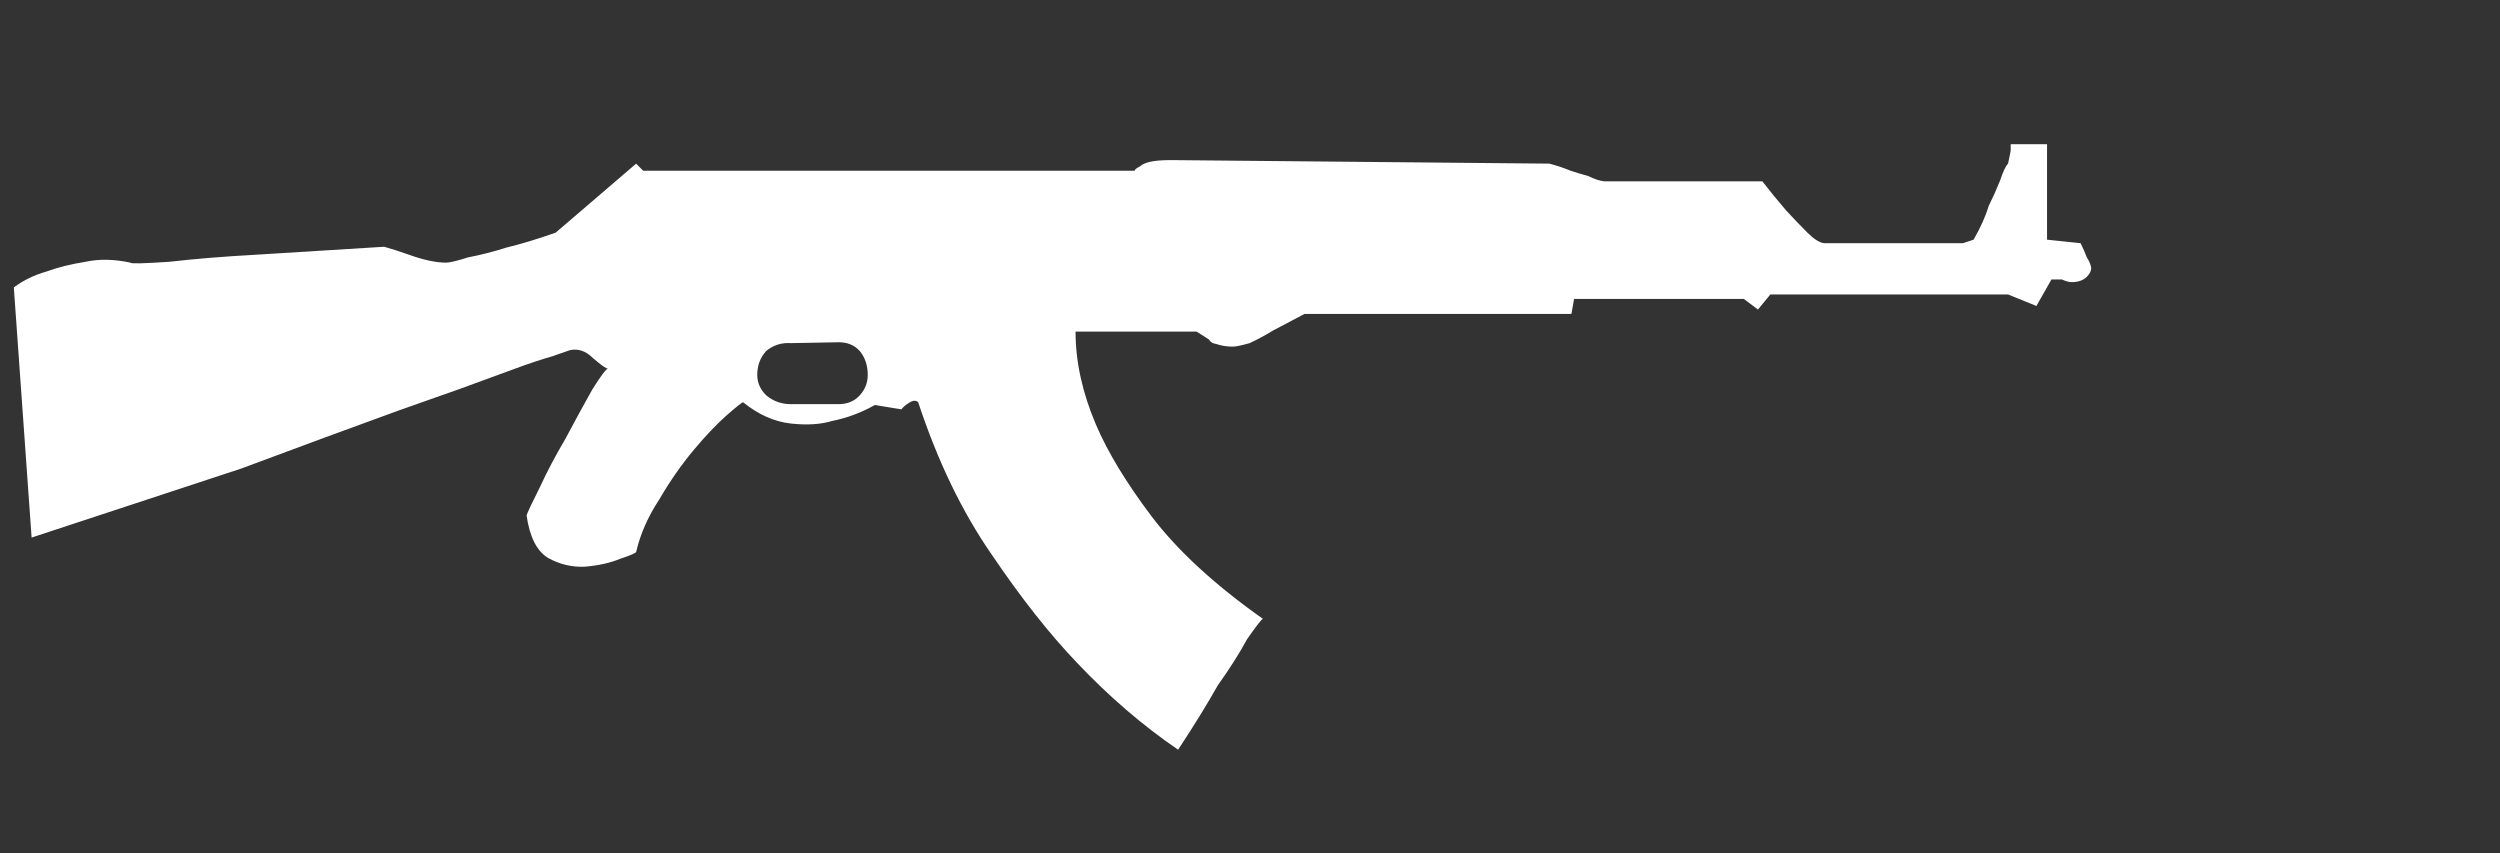<?xml version="1.0" encoding="UTF-8" standalone="no"?>
<!-- Generator: Adobe Illustrator 16.0.0, SVG Export Plug-In . SVG Version: 6.00 Build 0)  -->

<svg
   version="1.1"
   x="0px"
   y="0px"
   width="105.5"
   height="36"
   viewBox="0 0 105.5 36"
   enable-background="new 0 0 88.5 32"
   xml:space="preserve"
   id="svg9"
   xmlns="http://www.w3.org/2000/svg"
   xmlns:svg="http://www.w3.org/2000/svg"><rect x="0" y="0" width="105.5" height="36" fill="#333333" stroke="none"/><defs
   id="defs13" />
<g
   id="Selected_Items"
   transform="translate(-0.251,2.825)">
	<g
   id="g5"
   transform="translate(0.167,-1.171)">
		<g
   id="Selected_Items_1_">
			<path
   fill-rule="evenodd"
   clip-rule="evenodd"
   fill="#ffffff"
   d="M 86.469,4.433 V 8.46 l 1.417,0.149 c 0.099,0.199 0.186,0.399 0.261,0.597 0.099,0.151 0.162,0.298 0.187,0.448 0,0.123 -0.063,0.248 -0.187,0.374 -0.149,0.148 -0.361,0.223 -0.635,0.223 -0.125,0 -0.261,-0.038 -0.41,-0.111 H 86.654 L 86.02,11.258 84.826,10.773 H 74.791 L 74.27,11.408 73.672,10.96 H 66.51 l -0.112,0.635 H 55.132 l -1.342,0.708 c -0.323,0.199 -0.647,0.372 -0.97,0.522 -0.348,0.099 -0.584,0.149 -0.709,0.149 -0.249,0 -0.485,-0.037 -0.708,-0.113 -0.15,-0.023 -0.25,-0.085 -0.298,-0.187 L 50.582,12.34 h -5.11 c 0,1.267 0.286,2.573 0.858,3.918 0.497,1.167 1.281,2.46 2.35,3.877 1.095,1.444 2.661,2.886 4.7,4.328 -0.049,0 -0.273,0.287 -0.67,0.858 -0.324,0.597 -0.735,1.244 -1.231,1.94 -0.448,0.795 -1.008,1.704 -1.679,2.723 -1.493,-1.02 -2.91,-2.237 -4.254,-3.656 -1.168,-1.219 -2.375,-2.749 -3.618,-4.588 -1.243,-1.792 -2.274,-3.93 -3.096,-6.417 -0.099,-0.099 -0.236,-0.086 -0.411,0.038 -0.125,0.075 -0.224,0.162 -0.299,0.261 l -1.118,-0.186 c -0.572,0.323 -1.169,0.547 -1.791,0.671 -0.498,0.151 -1.083,0.186 -1.753,0.112 -0.696,-0.075 -1.368,-0.374 -2.015,-0.896 -0.05,0 -0.285,0.188 -0.709,0.56 -0.422,0.375 -0.882,0.859 -1.379,1.454 -0.521,0.623 -1.007,1.32 -1.455,2.09 -0.473,0.72 -0.797,1.454 -0.97,2.201 0,0.05 -0.224,0.148 -0.671,0.297 -0.422,0.174 -0.921,0.287 -1.493,0.335 -0.546,0.026 -1.069,-0.098 -1.565,-0.374 -0.474,-0.296 -0.771,-0.894 -0.897,-1.789 0.025,-0.1 0.212,-0.497 0.561,-1.193 0.298,-0.647 0.659,-1.33 1.083,-2.053 0.397,-0.746 0.771,-1.43 1.119,-2.051 0.373,-0.597 0.597,-0.896 0.671,-0.896 -0.074,0 -0.286,-0.147 -0.633,-0.447 -0.299,-0.298 -0.623,-0.411 -0.972,-0.335 -0.073,0.025 -0.322,0.111 -0.745,0.26 -0.448,0.125 -1.007,0.312 -1.679,0.561 -0.673,0.249 -1.417,0.522 -2.238,0.82 -0.847,0.299 -1.691,0.597 -2.538,0.896 -1.989,0.721 -4.215,1.542 -6.677,2.462 L 1.418,21.031 0.667,10.476 C 1.065,10.177 1.525,9.953 2.047,9.804 2.521,9.629 3.068,9.493 3.689,9.394 4.262,9.269 4.896,9.281 5.592,9.43 c 0,0.05 0.547,0.037 1.64,-0.037 1.095,-0.125 2.313,-0.224 3.657,-0.298 l 5.409,-0.336 c 0.348,0.101 0.696,0.211 1.044,0.336 0.622,0.223 1.144,0.335 1.566,0.335 0.149,0 0.461,-0.073 0.934,-0.224 0.521,-0.1 1.056,-0.236 1.604,-0.41 0.621,-0.15 1.317,-0.36 2.088,-0.633 l 3.395,-2.911 0.298,0.299 h 20.741 c 0,-0.049 0.076,-0.111 0.225,-0.185 0.074,-0.076 0.211,-0.139 0.41,-0.188 0.198,-0.049 0.496,-0.076 0.894,-0.076 l 15.967,0.149 c 0.297,0.075 0.598,0.175 0.896,0.299 0.225,0.075 0.473,0.149 0.746,0.224 0.249,0.125 0.473,0.199 0.672,0.224 h 6.677 c 0.348,0.448 0.685,0.858 1.007,1.232 0.273,0.298 0.573,0.609 0.895,0.933 0.273,0.273 0.51,0.423 0.708,0.446 h 5.857 L 83.37,8.46 c 0.298,-0.521 0.51,-0.994 0.634,-1.417 0.174,-0.349 0.336,-0.709 0.485,-1.082 0.124,-0.375 0.236,-0.609 0.335,-0.71 0.075,-0.348 0.112,-0.534 0.112,-0.56 v -0.26 h 1.533 z m -50.996,8.356 -2.015,0.037 c -0.398,-0.025 -0.746,0.085 -1.044,0.335 -0.248,0.274 -0.374,0.61 -0.374,1.008 0,0.322 0.126,0.609 0.374,0.857 0.298,0.249 0.646,0.375 1.044,0.375 h 2.015 c 0.373,0 0.671,-0.126 0.896,-0.375 0.224,-0.248 0.334,-0.535 0.334,-0.857 0,-0.398 -0.111,-0.734 -0.334,-1.008 -0.225,-0.25 -0.523,-0.372 -0.896,-0.372 z"
   id="path2" />
		</g>
	</g>
</g>

</svg>
